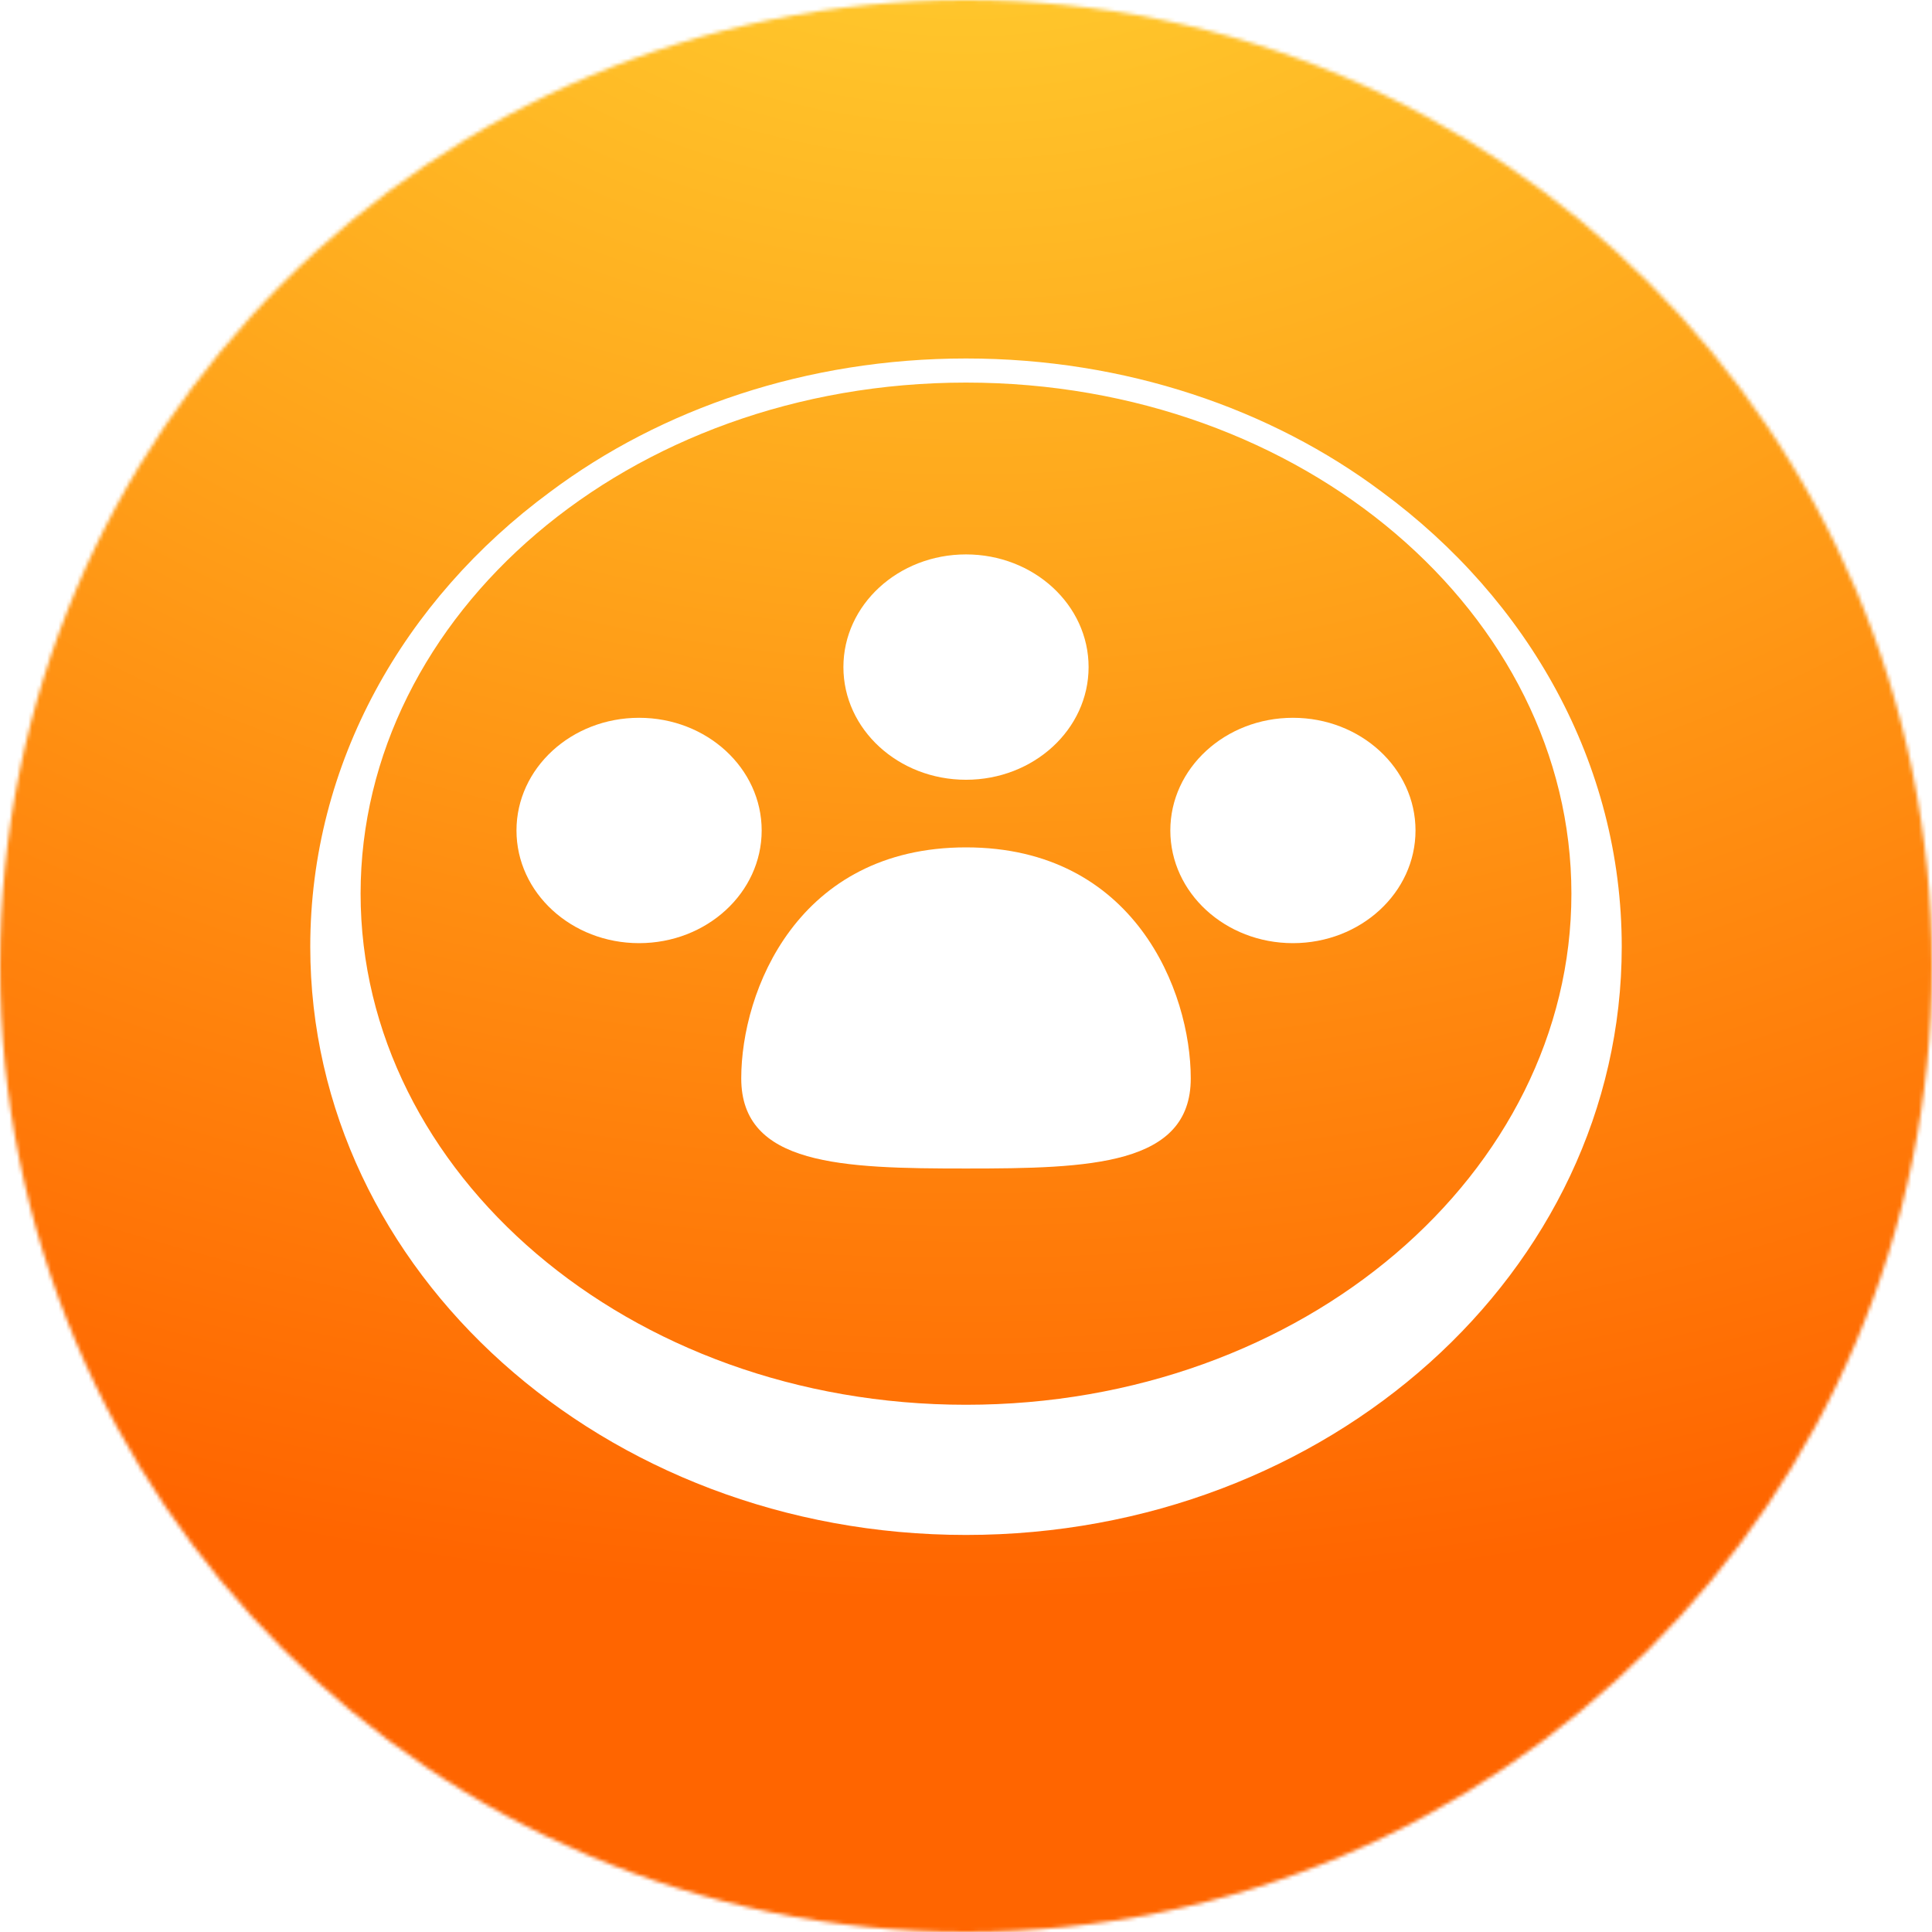 <svg width="512" height="512" viewBox="0 0 512 512" fill="none" xmlns="http://www.w3.org/2000/svg">
<g clip-path="url(#clip0_426_410)">
<mask id="mask0_426_410" style="mask-type:alpha" maskUnits="userSpaceOnUse" x="0" y="0" width="512" height="512">
<circle cx="256" cy="256" r="256" fill="#D9D9D9"/>
</mask>
<g mask="url(#mask0_426_410)">
<rect x="-256" width="1024" height="512" fill="url(#paint0_radial_426_410)"/>
</g>
<g filter="url(#filter0_ddddi_426_410)">
<path d="M288.489 176.785C288.489 193.277 273.943 206.646 256 206.646C238.057 206.646 223.511 193.277 223.511 176.785C223.511 160.293 238.057 146.924 256 146.924C273.943 146.924 288.489 160.293 288.489 176.785Z" fill="white"/>
<path d="M315.563 285.776C315.563 308.864 288.896 309.667 256 309.667C223.104 309.667 196.437 308.864 196.437 285.776C196.437 262.688 211.328 224.563 256 224.563C300.672 224.563 315.563 262.688 315.563 285.776Z" fill="white"/>
<path d="M169.363 249.945C187.306 249.945 201.852 236.575 201.852 220.084C201.852 203.592 187.306 190.223 169.363 190.223C151.42 190.223 136.874 203.592 136.874 220.084C136.874 236.575 151.42 249.945 169.363 249.945Z" fill="white"/>
<path d="M375.125 220.084C375.125 236.575 360.58 249.945 342.637 249.945C324.694 249.945 310.148 236.575 310.148 220.084C310.148 203.592 324.694 190.223 342.637 190.223C360.58 190.223 375.125 203.592 375.125 220.084Z" fill="white"/>
<path fill-rule="evenodd" clip-rule="evenodd" d="M256 406.778C351.975 406.778 429.778 336.984 429.778 250.889C429.778 202.327 405.025 158.952 366.219 130.362C336.827 108.351 298.247 95 256 95C213.752 95 175.173 108.351 145.78 130.362C106.975 158.952 82.222 202.327 82.222 250.889C82.222 336.984 160.025 406.778 256 406.778ZM256 372.278C345.619 372.278 416.438 310.704 416.438 236.833C416.438 162.962 345.619 101.389 256 101.389C166.381 101.389 95.562 162.962 95.562 236.833C95.562 310.704 166.381 372.278 256 372.278Z" fill="white"/>
</g>
</g>
<defs>
<filter id="filter0_ddddi_426_410" x="39.556" y="52.333" width="432.889" height="397.111" filterUnits="userSpaceOnUse" color-interpolation-filters="sRGB">
<feFlood flood-opacity="0" result="BackgroundImageFix"/>
<feColorMatrix in="SourceAlpha" type="matrix" values="0 0 0 0 0 0 0 0 0 0 0 0 0 0 0 0 0 0 127 0" result="hardAlpha"/>
<feOffset/>
<feGaussianBlur stdDeviation="1.333"/>
<feComposite in2="hardAlpha" operator="out"/>
<feColorMatrix type="matrix" values="0 0 0 0 0.3 0 0 0 0 0.12 0 0 0 0 0 0 0 0 1 0"/>
<feBlend mode="normal" in2="BackgroundImageFix" result="effect1_dropShadow_426_410"/>
<feColorMatrix in="SourceAlpha" type="matrix" values="0 0 0 0 0 0 0 0 0 0 0 0 0 0 0 0 0 0 127 0" result="hardAlpha"/>
<feOffset/>
<feGaussianBlur stdDeviation="5.333"/>
<feComposite in2="hardAlpha" operator="out"/>
<feColorMatrix type="matrix" values="0 0 0 0 1 0 0 0 0 0.8 0 0 0 0 0 0 0 0 0.6 0"/>
<feBlend mode="normal" in2="effect1_dropShadow_426_410" result="effect2_dropShadow_426_410"/>
<feColorMatrix in="SourceAlpha" type="matrix" values="0 0 0 0 0 0 0 0 0 0 0 0 0 0 0 0 0 0 127 0" result="hardAlpha"/>
<feOffset/>
<feGaussianBlur stdDeviation="10.667"/>
<feComposite in2="hardAlpha" operator="out"/>
<feColorMatrix type="matrix" values="0 0 0 0 1 0 0 0 0 0.8 0 0 0 0 0 0 0 0 0.7 0"/>
<feBlend mode="normal" in2="effect2_dropShadow_426_410" result="effect3_dropShadow_426_410"/>
<feColorMatrix in="SourceAlpha" type="matrix" values="0 0 0 0 0 0 0 0 0 0 0 0 0 0 0 0 0 0 127 0" result="hardAlpha"/>
<feOffset/>
<feGaussianBlur stdDeviation="21.333"/>
<feComposite in2="hardAlpha" operator="out"/>
<feColorMatrix type="matrix" values="0 0 0 0 1 0 0 0 0 0.8 0 0 0 0 0 0 0 0 0.8 0"/>
<feBlend mode="normal" in2="effect3_dropShadow_426_410" result="effect4_dropShadow_426_410"/>
<feBlend mode="normal" in="SourceGraphic" in2="effect4_dropShadow_426_410" result="shape"/>
<feColorMatrix in="SourceAlpha" type="matrix" values="0 0 0 0 0 0 0 0 0 0 0 0 0 0 0 0 0 0 127 0" result="hardAlpha"/>
<feOffset/>
<feGaussianBlur stdDeviation="1.333"/>
<feComposite in2="hardAlpha" operator="arithmetic" k2="-1" k3="1"/>
<feColorMatrix type="matrix" values="0 0 0 0 1 0 0 0 0 0.6 0 0 0 0 0 0 0 0 1 0"/>
<feBlend mode="normal" in2="shape" result="effect5_innerShadow_426_410"/>
</filter>
<radialGradient id="paint0_radial_426_410" cx="0" cy="0" r="1" gradientUnits="userSpaceOnUse" gradientTransform="translate(256 -82.56) rotate(90) scale(594.56 796.44)">
<stop stop-color="#FFD633"/>
<stop offset="0.406" stop-color="#FFA31A"/>
<stop offset="0.859" stop-color="#FF6500"/>
</radialGradient>
<clipPath id="clip0_426_410">
<rect width="512" height="512" fill="white"/>
</clipPath>
</defs>
</svg>
